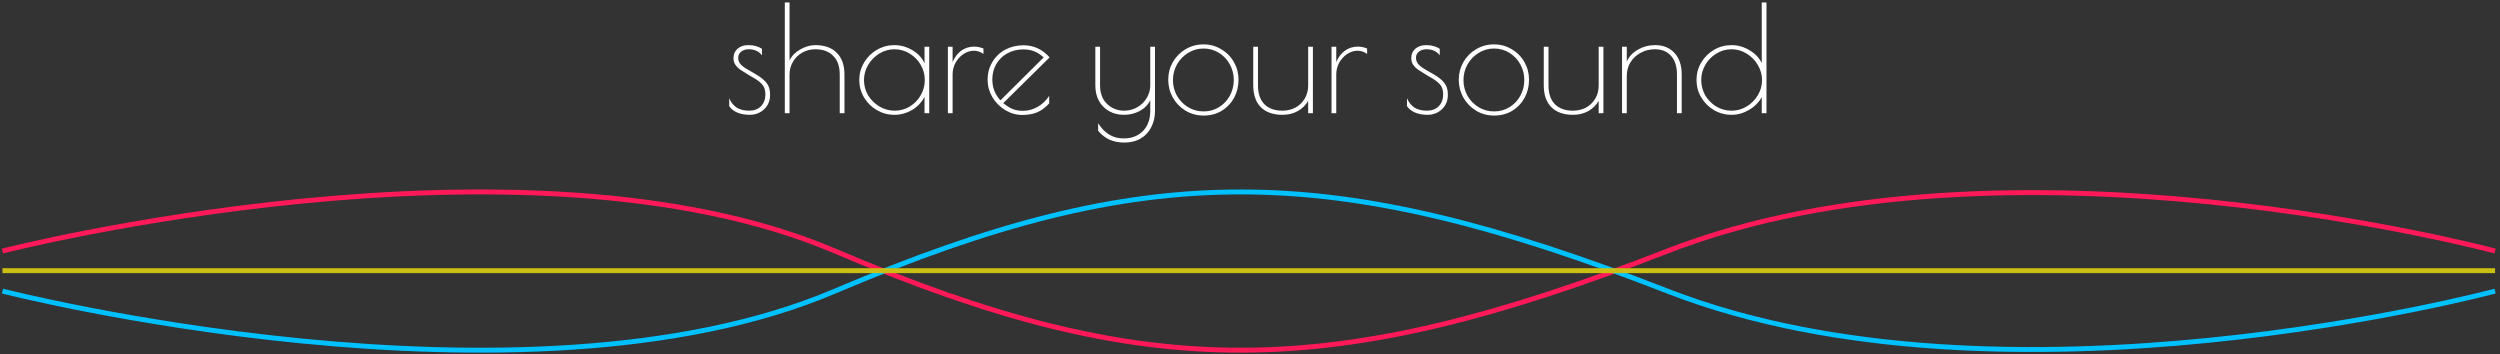 <svg width="508" height="72" viewBox="0 0 508 72" version="1.1" xmlns="http://www.w3.org/2000/svg" xmlns:xlink="http://www.w3.org/1999/xlink">
<rect x="0" y="0" width="508" height="72" fill="#333333" stroke="none"/>
<title>Group</title>
<desc>Created using Figma</desc>
<g id="Canvas" transform="translate(387 1289)">
<g id="Group">
<g id="Vector">
<use xlink:href="#path0_stroke" transform="translate(-386.5 -1250)" fill="#FF1958"/>
</g>
<g id="Vector">
<use xlink:href="#path0_stroke" transform="matrix(1 0 0 -1 -386.5 -1217.84)" fill="#00C1FF"/>
</g>
<g id="Line">
<use xlink:href="#path1_stroke" transform="translate(-386.5 -1233.5)" fill="#CCBF14"/>
</g>
<g id="share your sound">
<use xlink:href="#path2_fill" transform="translate(-318 -1295)" fill="#FFFFFF"/>
</g>
</g>
</g>
<defs>
<path id="path0_stroke" d="M 0 12.009C 0.124 12.493 0.124 12.493 0.125 12.493C 0.126 12.493 0.127 12.493 0.128 12.492C 0.131 12.492 0.136 12.49 0.142 12.489C 0.155 12.486 0.174 12.481 0.199 12.474C 0.25 12.462 0.326 12.443 0.426 12.418C 0.627 12.367 0.927 12.294 1.32 12.198C 2.108 12.007 3.272 11.731 4.777 11.388C 7.787 10.703 12.159 9.755 17.605 8.7C 28.495 6.591 43.677 4.061 60.838 2.374C 95.183 -1.002 137.367 -0.989 168.971 12.469L 169.363 11.549C 137.515 -2.013 95.116 -2 60.74 1.379C 43.541 3.069 28.328 5.605 17.414 7.718C 11.957 8.775 7.575 9.726 4.555 10.413C 3.046 10.757 1.877 11.034 1.085 11.226C 0.689 11.322 0.387 11.397 0.184 11.447C 0.083 11.473 0.006 11.492 -0.045 11.505C -0.071 11.511 -0.091 11.516 -0.104 11.52C -0.11 11.521 -0.115 11.523 -0.119 11.523C -0.12 11.524 -0.122 11.524 -0.122 11.524C -0.123 11.524 -0.124 11.525 0 12.009ZM 168.971 12.469C 200.729 25.993 225.929 32.697 251.802 32.658C 277.671 32.62 304.167 25.84 338.515 12.475L 338.153 11.543C 303.852 24.889 277.49 31.62 251.801 31.658C 226.116 31.697 201.057 25.046 169.363 11.549L 168.971 12.469ZM 338.515 12.475C 372.728 -0.837 414.674 -0.847 448.111 2.49C 464.821 4.157 479.389 6.659 489.779 8.743C 494.974 9.785 499.124 10.723 501.974 11.4C 503.399 11.739 504.499 12.012 505.243 12.2C 505.614 12.294 505.897 12.368 506.086 12.417C 506.181 12.442 506.252 12.461 506.3 12.473C 506.323 12.479 506.341 12.484 506.353 12.487C 506.359 12.489 506.363 12.49 506.366 12.491C 506.368 12.491 506.369 12.492 506.369 12.492C 506.37 12.492 506.37 12.492 506.5 12.009C 506.63 11.526 506.629 11.526 506.628 11.526C 506.627 11.526 506.626 11.525 506.625 11.525C 506.621 11.524 506.617 11.523 506.611 11.521C 506.598 11.518 506.58 11.513 506.556 11.507C 506.507 11.494 506.435 11.475 506.339 11.45C 506.147 11.399 505.863 11.326 505.489 11.231C 504.741 11.041 503.636 10.767 502.205 10.427C 499.345 9.748 495.184 8.807 489.976 7.763C 479.562 5.673 464.96 3.166 448.21 1.495C 414.726 -1.846 372.589 -1.856 338.153 11.543L 338.515 12.475Z"/>
<path id="path1_stroke" d="M 0 -5.55112e-17L 506.5 -5.55112e-17L 506.5 -1L 0 -1L 0 -5.55112e-17Z"/>
<path id="path2_fill" d="M 83.314 29.33C 82.354 29.33 81.504 29.17 80.764 28.85C 80.024 28.51 79.494 28.08 79.174 27.56L 79.174 25.97C 79.554 26.83 80.074 27.47 80.734 27.89C 81.394 28.29 82.234 28.49 83.254 28.49C 84.234 28.49 85.024 28.19 85.624 27.59C 86.224 26.97 86.524 26.18 86.524 25.22C 86.524 24.4 86.354 23.77 86.014 23.33C 85.674 22.87 85.124 22.41 84.364 21.95L 83.224 21.29C 82.404 20.79 81.784 20.4 81.364 20.12C 80.964 19.82 80.644 19.49 80.404 19.13C 80.164 18.75 80.044 18.31 80.044 17.81C 80.044 17.01 80.324 16.37 80.884 15.89C 81.444 15.41 82.174 15.17 83.074 15.17C 84.174 15.17 85.094 15.42 85.834 15.92L 85.834 17.24C 85.214 16.42 84.324 16.01 83.164 16.01C 82.524 16.01 82.004 16.17 81.604 16.49C 81.204 16.81 81.004 17.22 81.004 17.72C 81.004 18.16 81.124 18.55 81.364 18.89C 81.604 19.21 81.934 19.51 82.354 19.79C 82.794 20.07 83.514 20.49 84.514 21.05C 85.534 21.63 86.284 22.23 86.764 22.85C 87.244 23.45 87.484 24.24 87.484 25.22C 87.484 26.46 87.074 27.46 86.254 28.22C 85.454 28.96 84.474 29.33 83.314 29.33ZM 90.474 6.5L 91.434 6.5L 91.434 18.29C 91.854 17.39 92.564 16.65 93.564 16.07C 94.584 15.47 95.614 15.17 96.654 15.17C 98.554 15.17 100.014 15.69 101.034 16.73C 102.074 17.77 102.594 19.24 102.594 21.14L 102.594 29L 101.634 29L 101.634 21.14C 101.634 19.5 101.194 18.24 100.314 17.36C 99.454 16.46 98.234 16.01 96.654 16.01C 95.694 16.01 94.814 16.24 94.014 16.7C 93.214 17.14 92.584 17.76 92.124 18.56C 91.664 19.34 91.434 20.2 91.434 21.14L 91.434 29L 90.474 29L 90.474 6.5ZM 112.742 29.33C 111.462 29.33 110.272 29.01 109.172 28.37C 108.072 27.73 107.202 26.87 106.562 25.79C 105.922 24.69 105.602 23.51 105.602 22.25C 105.602 20.99 105.922 19.82 106.562 18.74C 107.202 17.64 108.072 16.77 109.172 16.13C 110.272 15.49 111.462 15.17 112.742 15.17C 114.042 15.17 115.272 15.52 116.432 16.22C 117.592 16.9 118.402 17.79 118.862 18.89L 118.862 15.5L 119.822 15.5L 119.822 29L 118.862 29L 118.862 25.64C 118.322 26.76 117.482 27.66 116.342 28.34C 115.222 29 114.022 29.33 112.742 29.33ZM 112.802 28.49C 113.902 28.49 114.922 28.21 115.862 27.65C 116.802 27.07 117.542 26.31 118.082 25.37C 118.642 24.41 118.922 23.37 118.922 22.25C 118.922 21.15 118.642 20.12 118.082 19.16C 117.522 18.2 116.772 17.44 115.832 16.88C 114.892 16.3 113.872 16.01 112.772 16.01C 111.672 16.01 110.642 16.3 109.682 16.88C 108.742 17.46 107.982 18.23 107.402 19.19C 106.842 20.15 106.562 21.18 106.562 22.28C 106.562 23.38 106.842 24.41 107.402 25.37C 107.982 26.31 108.752 27.07 109.712 27.65C 110.672 28.21 111.702 28.49 112.802 28.49ZM 123.609 15.5L 124.569 15.5L 124.569 18.62C 124.969 17.64 125.549 16.87 126.309 16.31C 127.089 15.75 127.969 15.47 128.949 15.47C 129.569 15.47 130.199 15.6 130.839 15.86L 130.839 16.97C 130.259 16.53 129.609 16.31 128.889 16.31C 128.169 16.31 127.469 16.53 126.789 16.97C 126.129 17.41 125.589 18 125.169 18.74C 124.769 19.48 124.569 20.27 124.569 21.11L 124.569 29L 123.609 29L 123.609 15.5ZM 138.88 28.52C 139.92 28.52 140.91 28.25 141.85 27.71C 142.79 27.17 143.57 26.43 144.19 25.49L 144.19 27.02C 143.45 27.84 142.64 28.44 141.76 28.82C 140.88 29.18 139.88 29.36 138.76 29.36C 137.52 29.36 136.35 29.03 135.25 28.37C 134.17 27.71 133.3 26.83 132.64 25.73C 132 24.63 131.68 23.46 131.68 22.22C 131.68 20.88 132 19.68 132.64 18.62C 133.28 17.54 134.15 16.7 135.25 16.1C 136.37 15.5 137.61 15.2 138.97 15.2C 141.05 15.2 142.82 16.02 144.28 17.66L 134.86 26.96C 135.52 27.5 136.16 27.9 136.78 28.16C 137.4 28.4 138.1 28.52 138.88 28.52ZM 132.64 22.13C 132.64 23.79 133.19 25.21 134.29 26.39L 143.08 17.66C 142.42 17.08 141.78 16.67 141.16 16.43C 140.54 16.17 139.8 16.04 138.94 16.04C 137.72 16.04 136.63 16.31 135.67 16.85C 134.73 17.37 133.99 18.09 133.45 19.01C 132.91 19.93 132.64 20.97 132.64 22.13ZM 159.452 34.97C 157.212 34.97 155.442 34.17 154.142 32.57L 154.142 31.04C 154.802 32.08 155.552 32.85 156.392 33.35C 157.232 33.87 158.212 34.13 159.332 34.13C 160.472 34.13 161.442 33.89 162.242 33.41C 163.062 32.93 163.682 32.27 164.102 31.43C 164.522 30.61 164.732 29.69 164.732 28.67L 164.732 26.39C 164.252 27.33 163.522 28.06 162.542 28.58C 161.582 29.08 160.532 29.33 159.392 29.33C 158.252 29.33 157.242 29.08 156.362 28.58C 155.482 28.08 154.792 27.38 154.292 26.48C 153.812 25.58 153.572 24.54 153.572 23.36L 153.572 15.5L 154.532 15.5L 154.532 23.36C 154.532 24.44 154.752 25.37 155.192 26.15C 155.652 26.91 156.252 27.49 156.992 27.89C 157.732 28.29 158.542 28.49 159.422 28.49C 160.382 28.49 161.272 28.26 162.092 27.8C 162.912 27.32 163.552 26.69 164.012 25.91C 164.492 25.11 164.732 24.26 164.732 23.36L 164.732 15.5L 165.692 15.5L 165.692 28.58C 165.692 29.78 165.442 30.86 164.942 31.82C 164.462 32.8 163.752 33.57 162.812 34.13C 161.872 34.69 160.752 34.97 159.452 34.97ZM 175.585 29.48C 174.225 29.48 172.995 29.15 171.895 28.49C 170.795 27.81 169.935 26.92 169.315 25.82C 168.695 24.7 168.385 23.49 168.385 22.19C 168.385 20.91 168.695 19.72 169.315 18.62C 169.955 17.52 170.815 16.65 171.895 16.01C 172.995 15.35 174.215 15.02 175.555 15.02C 176.875 15.02 178.075 15.35 179.155 16.01C 180.255 16.65 181.115 17.52 181.735 18.62C 182.355 19.72 182.665 20.91 182.665 22.19C 182.665 23.53 182.365 24.76 181.765 25.88C 181.165 26.98 180.325 27.86 179.245 28.52C 178.185 29.16 176.965 29.48 175.585 29.48ZM 175.585 28.64C 176.725 28.64 177.765 28.35 178.705 27.77C 179.645 27.19 180.375 26.42 180.895 25.46C 181.435 24.48 181.705 23.41 181.705 22.25C 181.705 21.11 181.435 20.05 180.895 19.07C 180.355 18.09 179.615 17.31 178.675 16.73C 177.735 16.15 176.695 15.86 175.555 15.86C 174.415 15.86 173.365 16.16 172.405 16.76C 171.465 17.34 170.715 18.12 170.155 19.1C 169.615 20.08 169.345 21.14 169.345 22.28C 169.345 23.42 169.615 24.48 170.155 25.46C 170.715 26.42 171.465 27.19 172.405 27.77C 173.365 28.35 174.425 28.64 175.585 28.64ZM 191.6 29.33C 189.7 29.33 188.23 28.81 187.19 27.77C 186.17 26.73 185.66 25.26 185.66 23.36L 185.66 15.5L 186.62 15.5L 186.62 23.36C 186.62 25 187.05 26.27 187.91 27.17C 188.79 28.05 190.02 28.49 191.6 28.49C 192.56 28.49 193.44 28.28 194.24 27.86C 195.04 27.42 195.67 26.81 196.13 26.03C 196.59 25.25 196.82 24.36 196.82 23.36L 196.82 15.5L 197.78 15.5L 197.78 29L 196.82 29L 196.82 26.48C 196.36 27.32 195.67 28.01 194.75 28.55C 193.83 29.07 192.78 29.33 191.6 29.33ZM 201.568 15.5L 202.528 15.5L 202.528 18.62C 202.928 17.64 203.508 16.87 204.268 16.31C 205.048 15.75 205.928 15.47 206.908 15.47C 207.528 15.47 208.158 15.6 208.798 15.86L 208.798 16.97C 208.218 16.53 207.568 16.31 206.848 16.31C 206.128 16.31 205.428 16.53 204.748 16.97C 204.088 17.41 203.548 18 203.128 18.74C 202.728 19.48 202.528 20.27 202.528 21.11L 202.528 29L 201.568 29L 201.568 15.5ZM 221.039 29.33C 220.079 29.33 219.229 29.17 218.489 28.85C 217.749 28.51 217.219 28.08 216.899 27.56L 216.899 25.97C 217.279 26.83 217.799 27.47 218.459 27.89C 219.119 28.29 219.959 28.49 220.979 28.49C 221.959 28.49 222.749 28.19 223.349 27.59C 223.949 26.97 224.249 26.18 224.249 25.22C 224.249 24.4 224.079 23.77 223.739 23.33C 223.399 22.87 222.849 22.41 222.089 21.95L 220.949 21.29C 220.129 20.79 219.509 20.4 219.089 20.12C 218.689 19.82 218.369 19.49 218.129 19.13C 217.889 18.75 217.769 18.31 217.769 17.81C 217.769 17.01 218.049 16.37 218.609 15.89C 219.169 15.41 219.899 15.17 220.799 15.17C 221.899 15.17 222.819 15.42 223.559 15.92L 223.559 17.24C 222.939 16.42 222.049 16.01 220.889 16.01C 220.249 16.01 219.729 16.17 219.329 16.49C 218.929 16.81 218.729 17.22 218.729 17.72C 218.729 18.16 218.849 18.55 219.089 18.89C 219.329 19.21 219.659 19.51 220.079 19.79C 220.519 20.07 221.239 20.49 222.239 21.05C 223.259 21.63 224.009 22.23 224.489 22.85C 224.969 23.45 225.209 24.24 225.209 25.22C 225.209 26.46 224.799 27.46 223.979 28.22C 223.179 28.96 222.199 29.33 221.039 29.33ZM 234.619 29.48C 233.259 29.48 232.029 29.15 230.929 28.49C 229.829 27.81 228.969 26.92 228.349 25.82C 227.729 24.7 227.419 23.49 227.419 22.19C 227.419 20.91 227.729 19.72 228.349 18.62C 228.989 17.52 229.849 16.65 230.929 16.01C 232.029 15.35 233.249 15.02 234.589 15.02C 235.909 15.02 237.109 15.35 238.189 16.01C 239.289 16.65 240.149 17.52 240.769 18.62C 241.389 19.72 241.699 20.91 241.699 22.19C 241.699 23.53 241.399 24.76 240.799 25.88C 240.199 26.98 239.359 27.86 238.279 28.52C 237.219 29.16 235.999 29.48 234.619 29.48ZM 234.619 28.64C 235.759 28.64 236.799 28.35 237.739 27.77C 238.679 27.19 239.409 26.42 239.929 25.46C 240.469 24.48 240.739 23.41 240.739 22.25C 240.739 21.11 240.469 20.05 239.929 19.07C 239.389 18.09 238.649 17.31 237.709 16.73C 236.769 16.15 235.729 15.86 234.589 15.86C 233.449 15.86 232.399 16.16 231.439 16.76C 230.499 17.34 229.749 18.12 229.189 19.1C 228.649 20.08 228.379 21.14 228.379 22.28C 228.379 23.42 228.649 24.48 229.189 25.46C 229.749 26.42 230.499 27.19 231.439 27.77C 232.399 28.35 233.459 28.64 234.619 28.64ZM 250.633 29.33C 248.733 29.33 247.263 28.81 246.223 27.77C 245.203 26.73 244.693 25.26 244.693 23.36L 244.693 15.5L 245.653 15.5L 245.653 23.36C 245.653 25 246.083 26.27 246.943 27.17C 247.823 28.05 249.053 28.49 250.633 28.49C 251.593 28.49 252.473 28.28 253.273 27.86C 254.073 27.42 254.703 26.81 255.163 26.03C 255.623 25.25 255.853 24.36 255.853 23.36L 255.853 15.5L 256.813 15.5L 256.813 29L 255.853 29L 255.853 26.48C 255.393 27.32 254.703 28.01 253.783 28.55C 252.863 29.07 251.813 29.33 250.633 29.33ZM 260.601 15.5L 261.561 15.5L 261.561 18.5C 262.001 17.5 262.751 16.7 263.811 16.1C 264.871 15.48 266.041 15.17 267.321 15.17C 268.981 15.17 270.291 15.7 271.251 16.76C 272.231 17.8 272.721 19.26 272.721 21.14L 272.721 29L 271.761 29L 271.761 21.14C 271.761 19.52 271.361 18.26 270.561 17.36C 269.781 16.46 268.681 16.01 267.261 16.01C 266.221 16.01 265.261 16.25 264.381 16.73C 263.521 17.19 262.831 17.83 262.311 18.65C 261.811 19.47 261.561 20.4 261.561 21.44L 261.561 29L 260.601 29L 260.601 15.5ZM 282.869 29.33C 281.569 29.33 280.369 29.01 279.269 28.37C 278.189 27.73 277.329 26.87 276.689 25.79C 276.049 24.71 275.729 23.53 275.729 22.25C 275.729 20.97 276.049 19.79 276.689 18.71C 277.329 17.63 278.189 16.77 279.269 16.13C 280.369 15.49 281.569 15.17 282.869 15.17C 284.129 15.17 285.329 15.51 286.469 16.19C 287.609 16.85 288.449 17.72 288.989 18.8L 288.989 6.5L 289.949 6.5L 289.949 29L 288.989 29L 288.989 25.73C 288.389 26.81 287.519 27.68 286.379 28.34C 285.259 29 284.089 29.33 282.869 29.33ZM 282.839 28.49C 283.939 28.49 284.959 28.21 285.899 27.65C 286.859 27.07 287.619 26.31 288.179 25.37C 288.759 24.41 289.049 23.38 289.049 22.28C 289.049 21.18 288.759 20.15 288.179 19.19C 287.619 18.23 286.859 17.46 285.899 16.88C 284.959 16.3 283.939 16.01 282.839 16.01C 281.739 16.01 280.719 16.3 279.779 16.88C 278.839 17.44 278.089 18.2 277.529 19.16C 276.969 20.12 276.689 21.15 276.689 22.25C 276.689 23.37 276.959 24.41 277.499 25.37C 278.059 26.31 278.809 27.07 279.749 27.65C 280.709 28.21 281.739 28.49 282.839 28.49Z"/>
</defs>
</svg>
